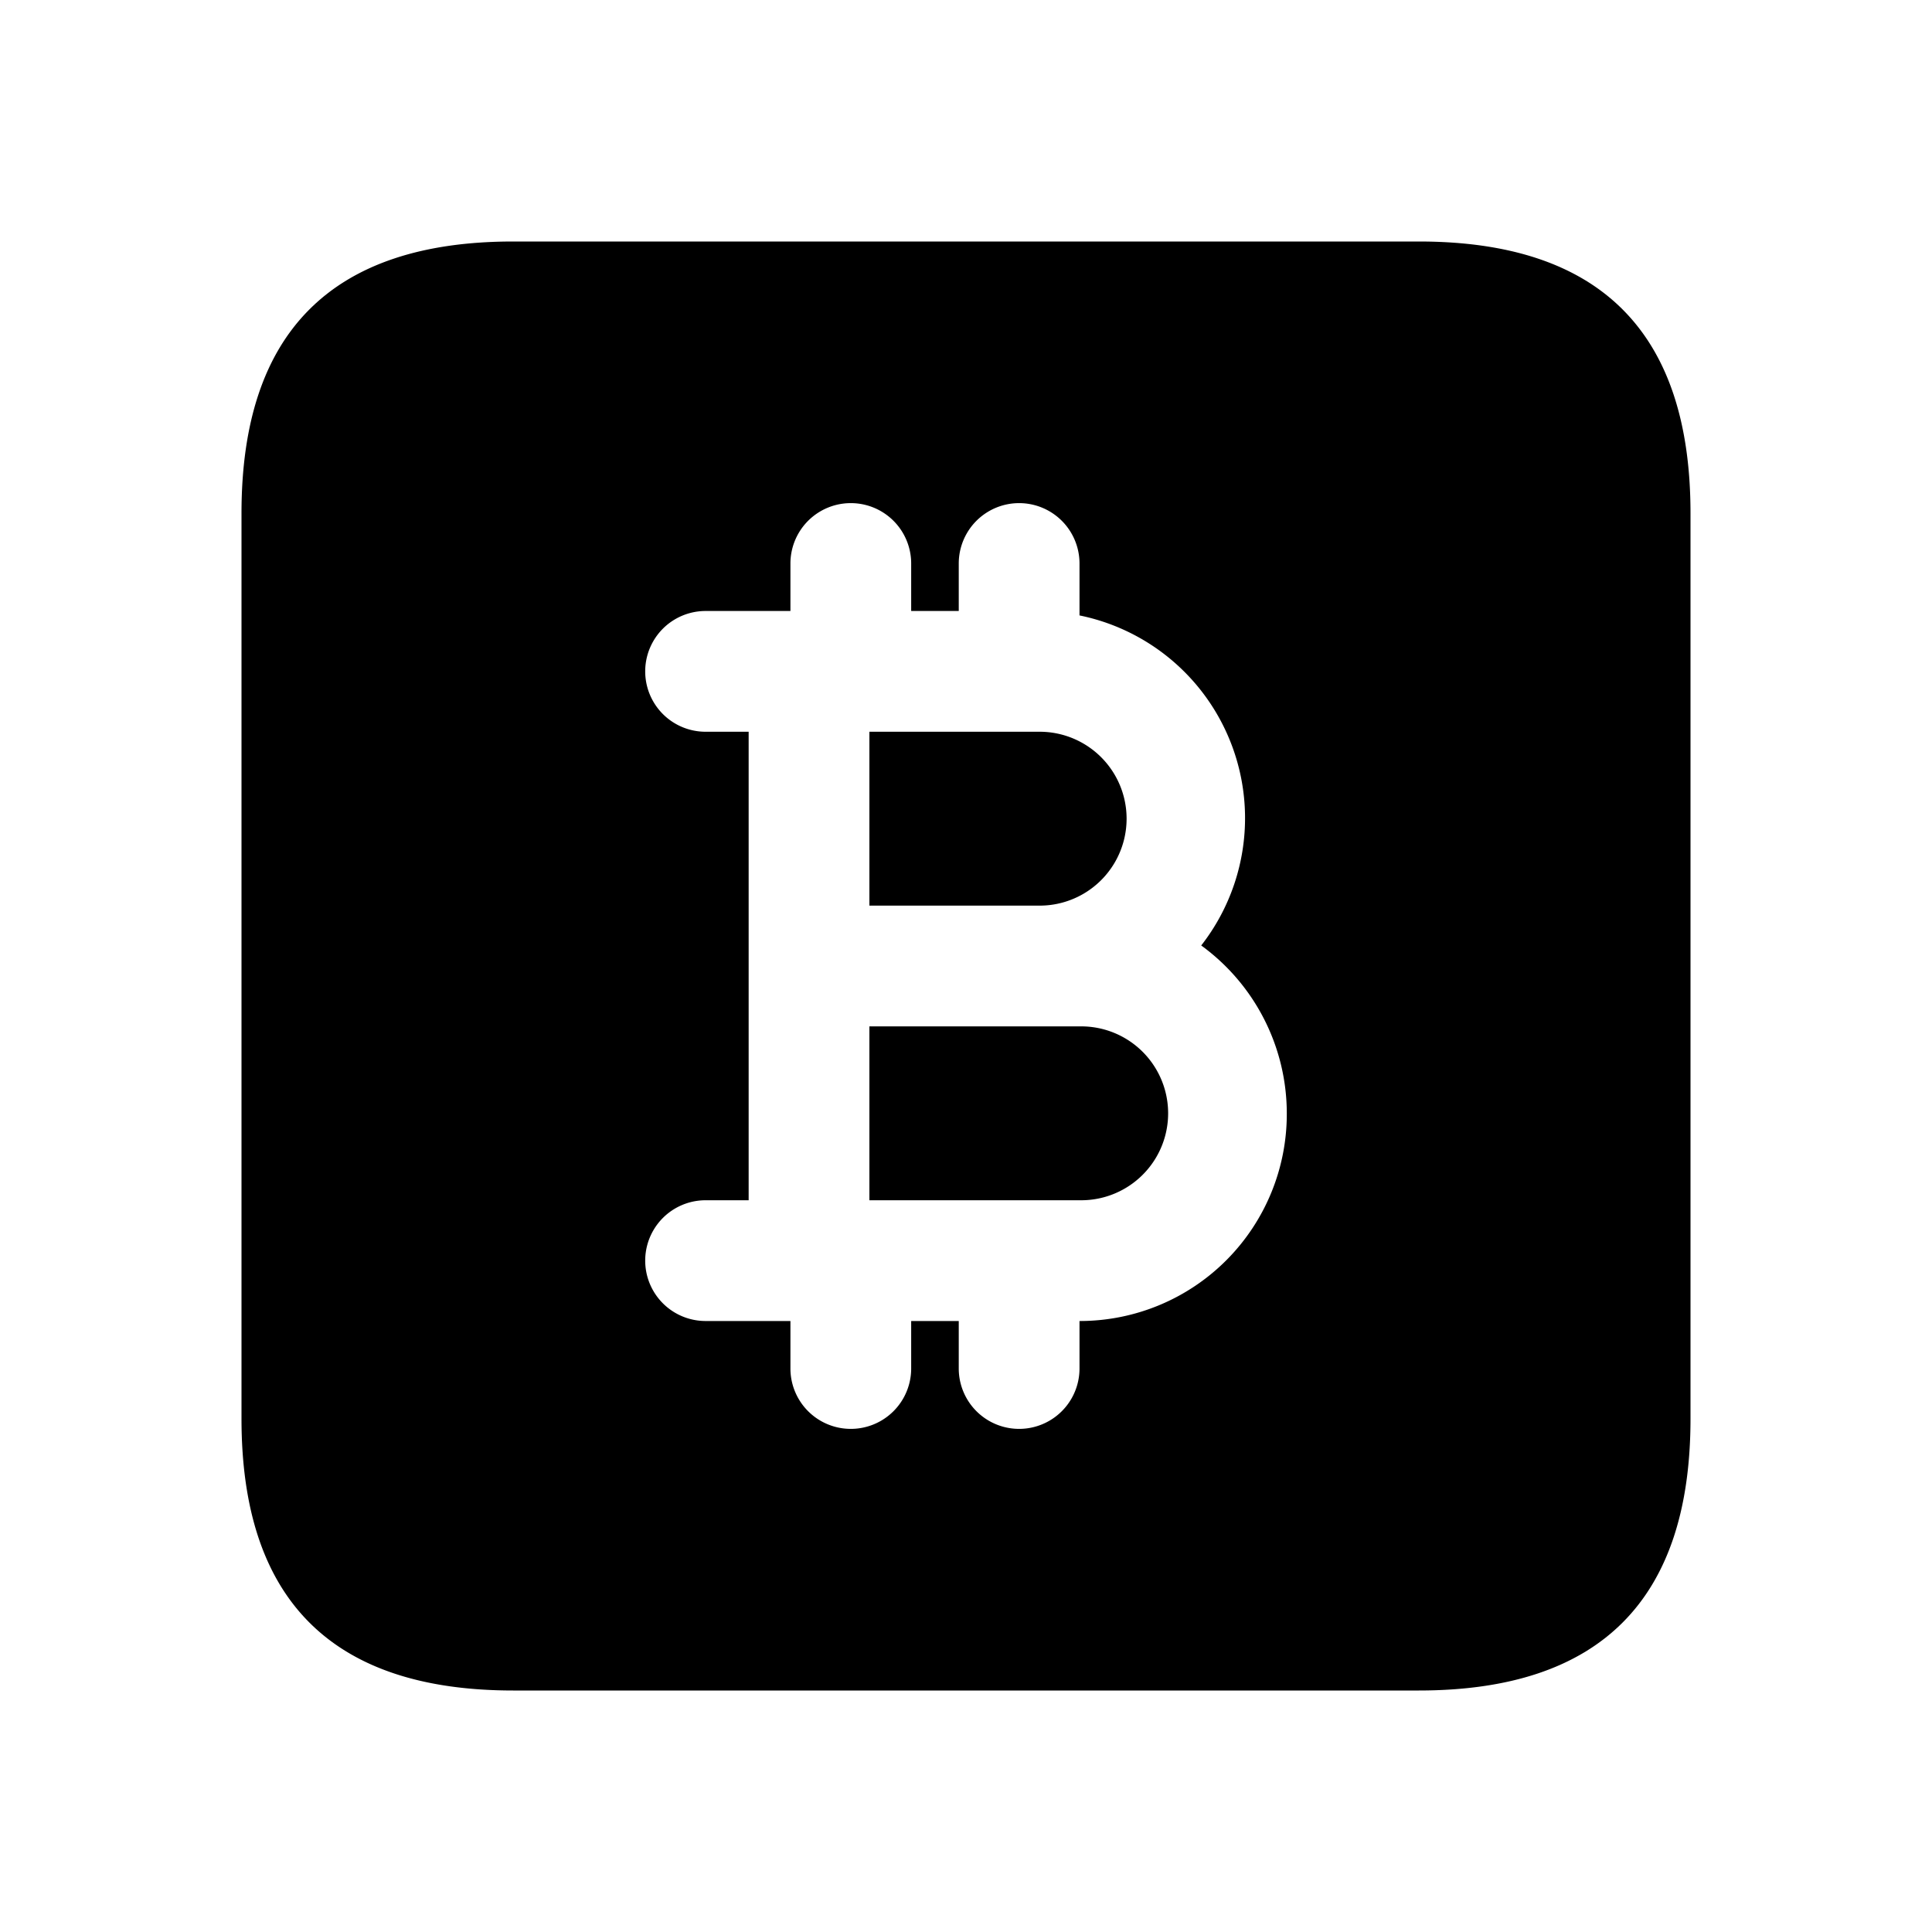 <svg id="Layer" xmlns="http://www.w3.org/2000/svg" viewBox="0 0 24 24"><path id="bitcoin-square" class="cls-1" d="M12.911,11.25H10.8V9.09h2.115a1.08,1.08,0,0,1,0,2.16Zm.516,1.5H10.8v2.16h2.631a1.08,1.08,0,0,0,0-2.16ZM21,6.375v11.25Q21,21,17.625,21H6.375Q3,21,3,17.625V6.375Q3,3,6.375,3h11.25Q21,3,21,6.375ZM15.985,13.83a2.581,2.581,0,0,0-1.063-2.085,2.57,2.57,0,0,0-1.512-4.1V7a.75.75,0,0,0-1.5,0v.59h-.591V7a.75.75,0,0,0-1.5,0v.59H8.765a.75.75,0,0,0,0,1.5H9.3v5.82H8.765a.75.75,0,0,0,0,1.5H9.819V17a.75.75,0,0,0,1.5,0v-.59h.591V17a.75.75,0,0,0,1.5,0v-.59h.017A2.571,2.571,0,0,0,15.985,13.83Z"/></svg>